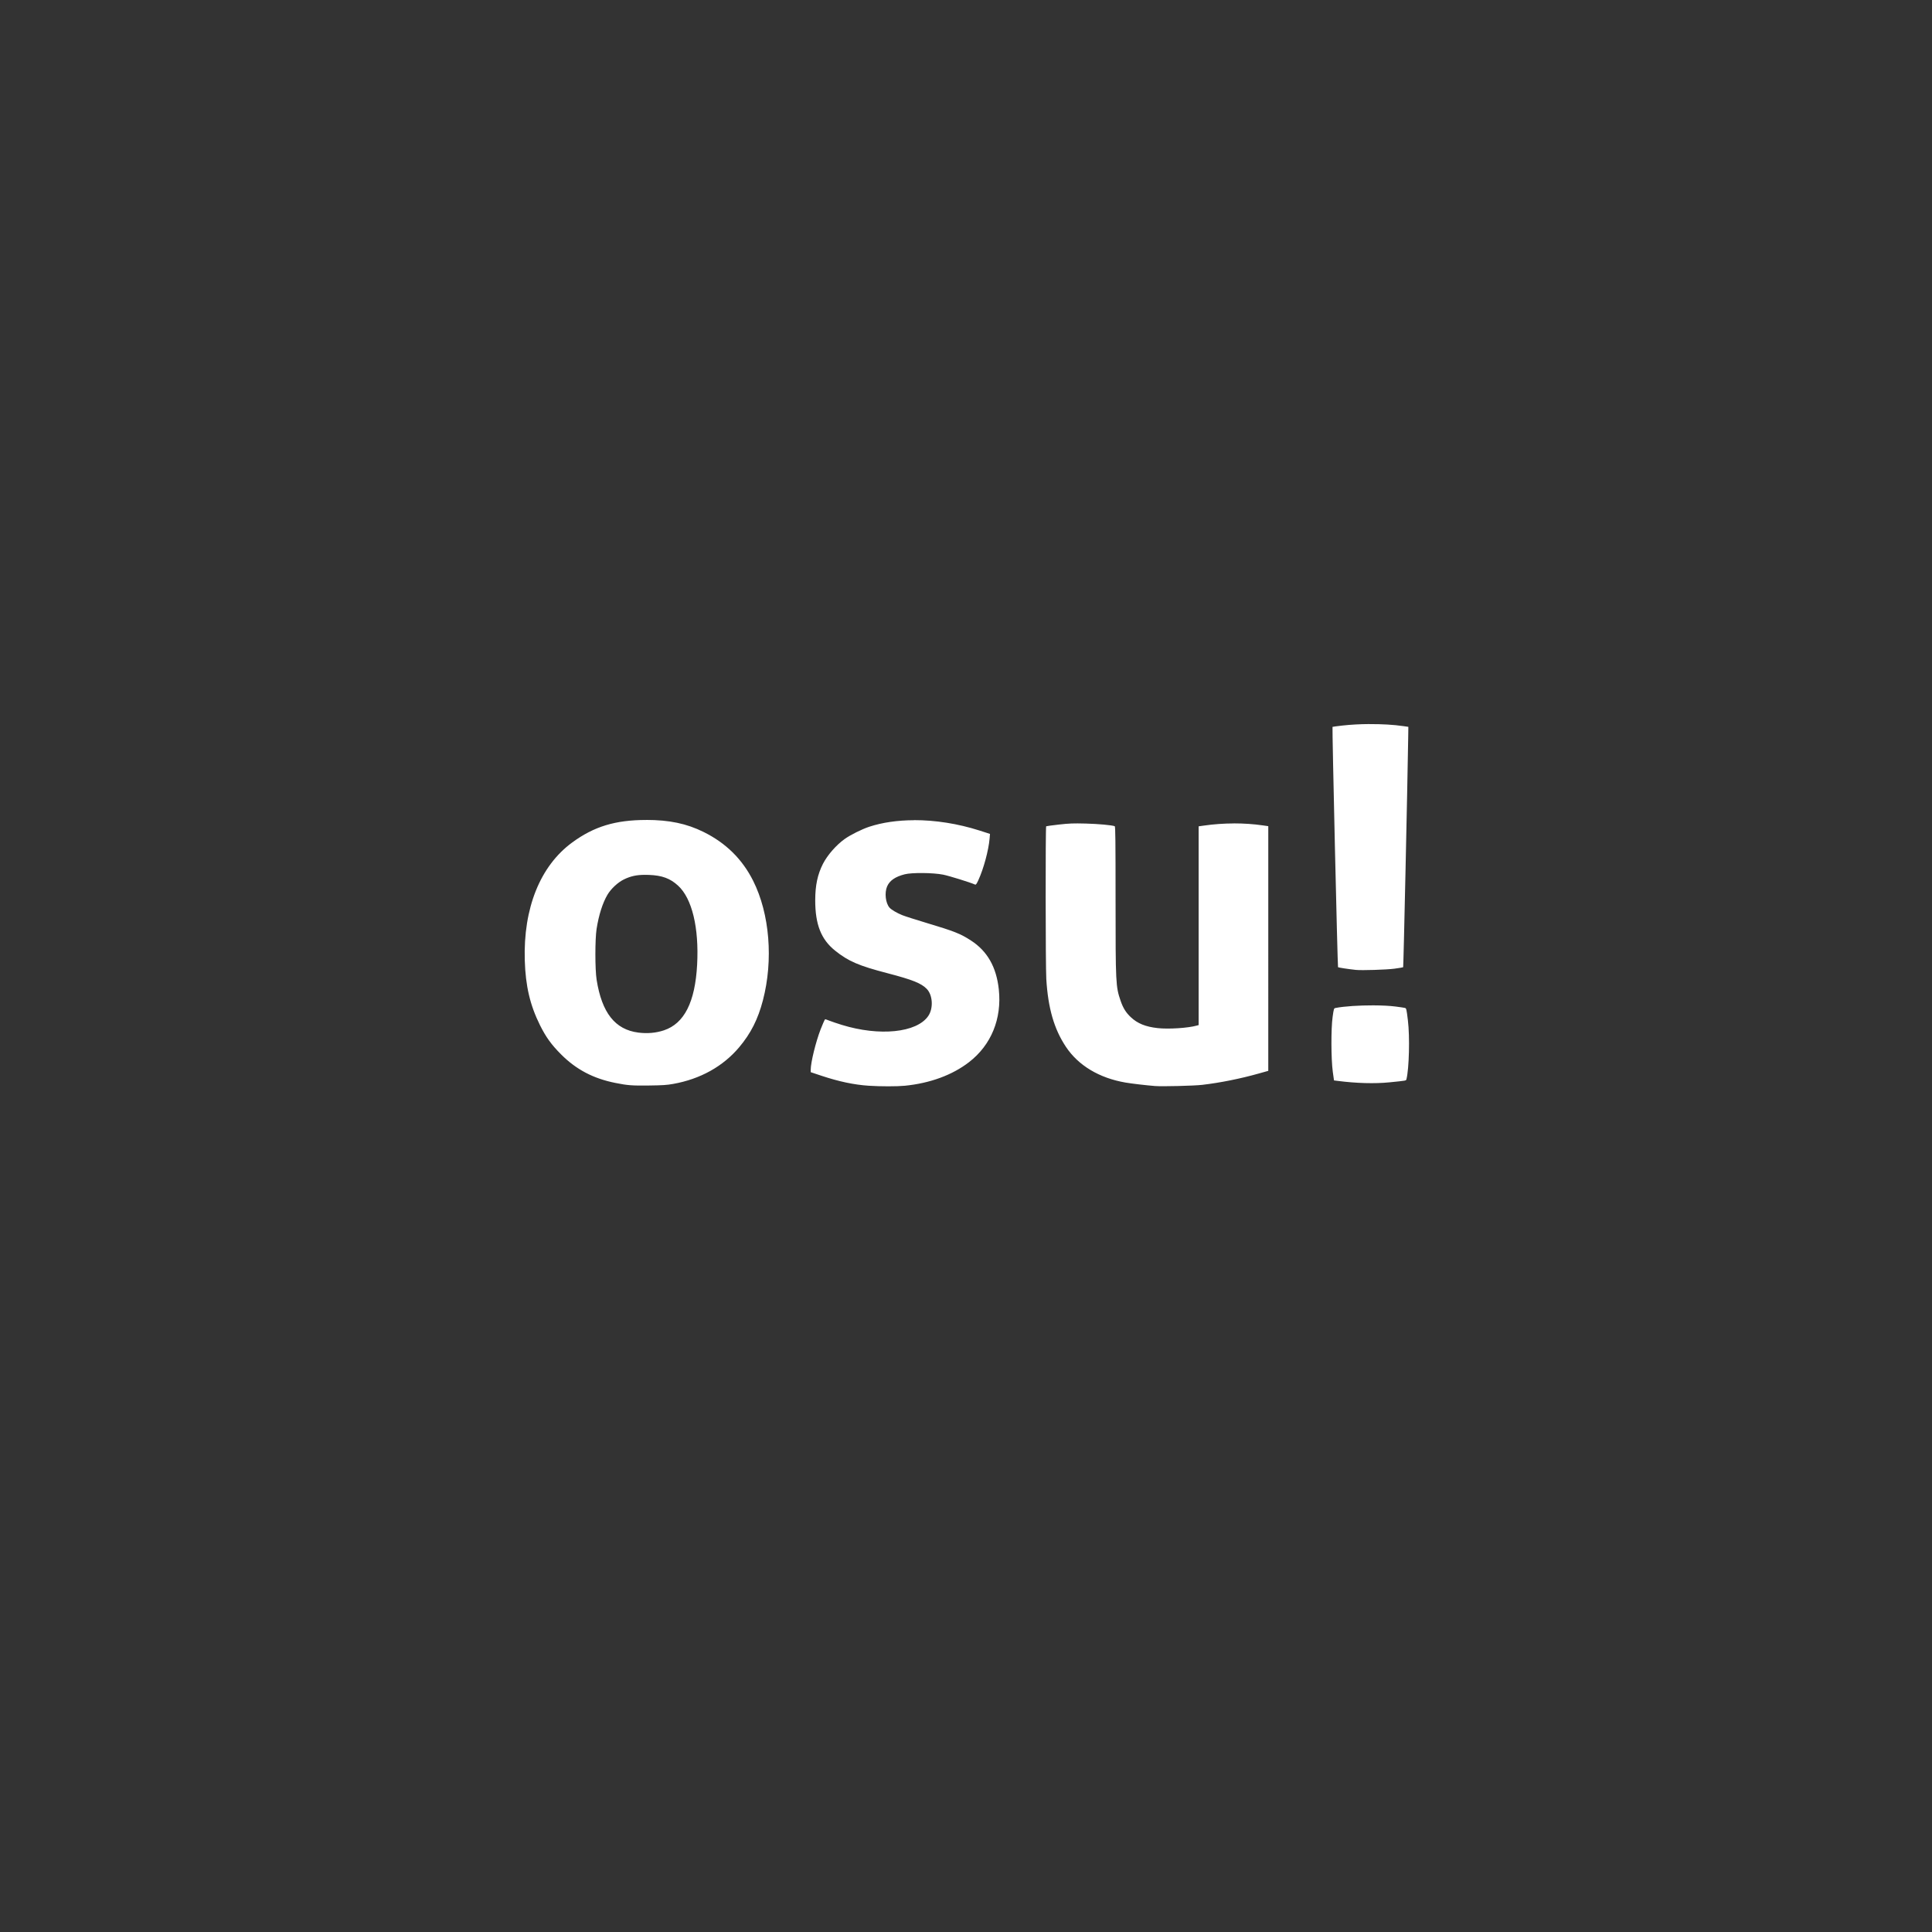 <?xml version="1.0" encoding="UTF-8" standalone="no"?>
<!-- Created with Inkscape (http://www.inkscape.org/) -->

<svg
   xmlns:dc="http://purl.org/dc/elements/1.1/"
   xmlns:cc="http://creativecommons.org/ns#"
   xmlns:rdf="http://www.w3.org/1999/02/22-rdf-syntax-ns#"
   xmlns:svg="http://www.w3.org/2000/svg"
   xmlns="http://www.w3.org/2000/svg"
   xmlns:sodipodi="http://sodipodi.sourceforge.net/DTD/sodipodi-0.dtd"
   xmlns:inkscape="http://www.inkscape.org/namespaces/inkscape"
   width="48px"
   height="48px"
   viewBox="0 0 48 48"
   version="1.1"
   id="SVGRoot"
   inkscape:version="0.92.4 (5da689c313, 2019-01-14)"
   sodipodi:docname="osua.svg"
   inkscape:export-filename="C:\Users\Admin\Documents\Rainmeter\Skins\Honeycomb-NG\@Resources\Images\openshot.png"
   inkscape:export-xdpi="512"
   inkscape:export-ydpi="512">
  <rect x="0" y="0" width="48" height="48" fill="#333333" stroke="none"/>
  <defs
     id="defs1995" />
  <sodipodi:namedview
     id="base"
     pagecolor="#ffffff"
     bordercolor="#666666"
     borderopacity="1.0"
     inkscape:pageopacity="0.0"
     inkscape:pageshadow="2"
     inkscape:zoom="15.575888"
     inkscape:cx="21.318632"
     inkscape:cy="21.398738"
     inkscape:document-units="px"
     inkscape:current-layer="layer1"
     showgrid="true"
     inkscape:window-width="1920"
     inkscape:window-height="1017"
     inkscape:window-x="-8"
     inkscape:window-y="-8"
     inkscape:window-maximized="1"
     inkscape:grid-bbox="true"
     inkscape:snap-global="false">
    <inkscape:grid
       type="xygrid"
       id="grid2562" />
  </sodipodi:namedview>
  <g
     inkscape:label="Layer 1"
     inkscape:groupmode="layer"
     id="layer1">
    <path
       style="opacity:1;vector-effect:none;fill:#ffffff;fill-opacity:1;fill-rule:evenodd;stroke:none;stroke-width:0.016;stroke-opacity:1;paint-order:stroke fill markers"
       d="m 34.026,17.989 c -0.234,0.001 -0.468,0.014 -0.675,0.037 -0.132,0.015 -0.242,0.03 -0.245,0.033 -0.012,0.01 0.125,5.958 0.137,5.97 0.011,0.011 0.254,0.048 0.443,0.068 0.145,0.015 0.759,-0.004 0.956,-0.03 0.114,-0.015 0.213,-0.032 0.219,-0.038 0.009,-0.008 0.107,-4.509 0.126,-5.748 l 0.003,-0.223 -0.126,-0.018 c -0.238,-0.035 -0.537,-0.052 -0.838,-0.05 z m -17.972,2.383 c -0.764,0 -1.297,0.162 -1.839,0.56 -0.795,0.583 -1.216,1.631 -1.177,2.929 0.019,0.637 0.131,1.112 0.378,1.61 0.147,0.295 0.283,0.484 0.525,0.726 0.373,0.374 0.797,0.598 1.347,0.708 0.3,0.061 0.419,0.07 0.845,0.064 0.321,-0.004 0.436,-0.011 0.59,-0.039 0.675,-0.12 1.241,-0.435 1.643,-0.913 0.288,-0.343 0.465,-0.693 0.588,-1.163 0.262,-1.001 0.169,-2.151 -0.242,-2.97 -0.27,-0.538 -0.678,-0.941 -1.232,-1.214 -0.422,-0.209 -0.853,-0.299 -1.427,-0.299 z m 6.656,0.006 c -0.406,9.05e-4 -0.788,0.055 -1.116,0.163 -0.183,0.061 -0.464,0.201 -0.606,0.302 -0.213,0.152 -0.431,0.402 -0.542,0.619 -0.134,0.263 -0.192,0.538 -0.192,0.907 1.6e-4,0.599 0.146,0.969 0.491,1.247 0.33,0.266 0.59,0.378 1.31,0.565 0.617,0.161 0.833,0.248 0.97,0.388 0.15,0.155 0.168,0.484 0.036,0.675 -0.286,0.414 -1.21,0.508 -2.147,0.219 -0.113,-0.035 -0.252,-0.082 -0.308,-0.104 -0.056,-0.022 -0.104,-0.039 -0.106,-0.037 -0.015,0.018 -0.067,0.135 -0.112,0.252 -0.121,0.314 -0.246,0.823 -0.246,1.004 v 0.06 l 0.267,0.089 c 0.433,0.144 0.811,0.224 1.176,0.248 0.29,0.019 0.699,0.019 0.894,2.17e-4 0.626,-0.062 1.181,-0.265 1.597,-0.587 0.551,-0.426 0.818,-1.079 0.739,-1.808 -0.06,-0.555 -0.285,-0.95 -0.691,-1.213 -0.262,-0.17 -0.413,-0.23 -1.104,-0.437 -0.264,-0.079 -0.535,-0.166 -0.603,-0.193 -0.13,-0.052 -0.27,-0.134 -0.316,-0.186 -0.1,-0.113 -0.129,-0.369 -0.061,-0.528 0.063,-0.146 0.202,-0.242 0.439,-0.302 0.177,-0.045 0.703,-0.04 0.951,0.009 0.147,0.029 0.667,0.19 0.796,0.247 0.02,0.009 0.038,-0.016 0.083,-0.114 0.13,-0.285 0.252,-0.738 0.277,-1.027 l 0.01,-0.118 -0.261,-0.084 c -0.539,-0.172 -1.102,-0.259 -1.624,-0.258 z m 7.945,0.08 c -0.247,5.87e-4 -0.496,0.018 -0.741,0.053 l -0.134,0.019 v 2.469 2.469 l -0.048,0.013 c -0.219,0.061 -0.699,0.092 -0.969,0.062 -0.301,-0.033 -0.501,-0.114 -0.668,-0.271 -0.121,-0.113 -0.192,-0.228 -0.253,-0.405 -0.122,-0.355 -0.126,-0.426 -0.126,-2.516 0,-1.438 -0.004,-1.818 -0.02,-1.824 -0.073,-0.027 -0.41,-0.058 -0.721,-0.066 -0.314,-0.008 -0.41,-0.004 -0.668,0.025 -0.166,0.019 -0.307,0.038 -0.315,0.043 -0.019,0.012 -0.016,3.466 0.003,3.793 0.044,0.727 0.193,1.244 0.488,1.687 0.309,0.464 0.828,0.775 1.48,0.887 0.157,0.027 0.517,0.069 0.733,0.086 0.181,0.014 0.967,-0.005 1.172,-0.029 0.44,-0.051 0.95,-0.153 1.407,-0.282 l 0.235,-0.066 V 23.565 20.526 L 31.378,20.507 c -0.233,-0.034 -0.477,-0.05 -0.723,-0.05 z m -14.627,1.277 c 0.031,-6e-6 0.063,6.24e-4 0.096,0.002 0.324,0.012 0.526,0.086 0.722,0.266 0.348,0.318 0.523,1.045 0.474,1.964 -0.05,0.931 -0.319,1.462 -0.825,1.631 -0.199,0.066 -0.412,0.085 -0.638,0.056 -0.576,-0.075 -0.904,-0.491 -1.034,-1.312 -0.041,-0.256 -0.041,-1.011 -5.49e-4,-1.266 0.055,-0.346 0.149,-0.642 0.27,-0.847 0.089,-0.15 0.259,-0.308 0.412,-0.382 0.167,-0.08 0.309,-0.112 0.522,-0.112 z m 18.094,3.243 c -0.348,-9.85e-4 -0.726,0.022 -0.941,0.065 -0.041,0.008 -0.043,0.014 -0.072,0.219 -0.042,0.294 -0.039,1.051 0.004,1.366 l 0.03,0.215 0.096,0.012 c 0.456,0.059 0.921,0.072 1.283,0.035 0.426,-0.043 0.411,-0.04 0.421,-0.078 0.066,-0.264 0.086,-1.053 0.036,-1.46 -0.034,-0.282 -0.039,-0.3 -0.072,-0.31 -0.014,-0.005 -0.12,-0.02 -0.234,-0.035 -0.145,-0.019 -0.343,-0.028 -0.551,-0.029 z"
       id="rect836"
       inkscape:connector-curvature="0" />
  </g>
</svg>
